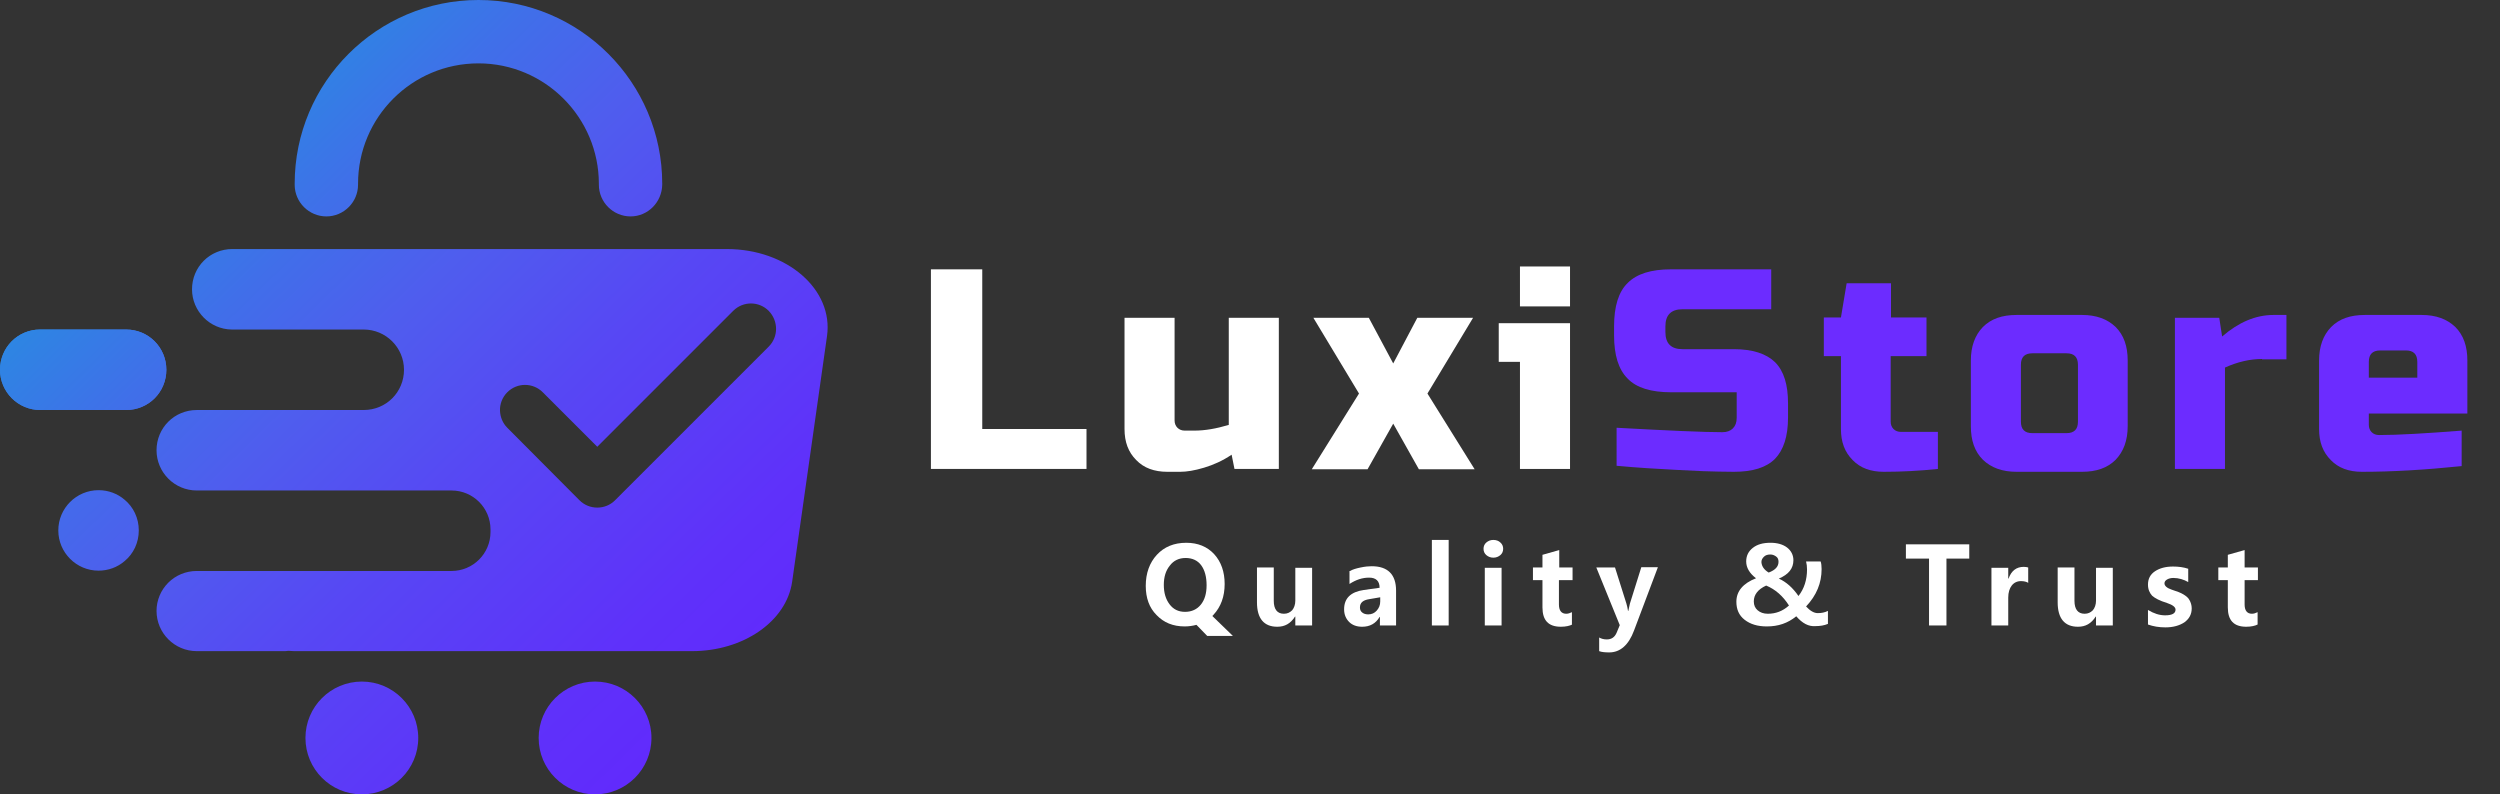 <?xml version="1.0" encoding="utf-8"?>
<!-- Generator: Adobe Illustrator 26.3.1, SVG Export Plug-In . SVG Version: 6.00 Build 0)  -->
<svg version="1.1" xmlns="http://www.w3.org/2000/svg" xmlns:xlink="http://www.w3.org/1999/xlink" x="0px" y="0px"
	 viewBox="0 0 789 250.7" style="enable-background:new 0 0 789 250.7;" xml:space="preserve">
<rect x="0" y="0" width="789" height="250.7" fill="#333333" stroke="none"/>
<style type="text/css">
	.st0{fill:#FFFFFF;}
	.st1{fill:#6C2CFF;}
	.st2{fill:url(#SVGID_1_);}
	.st3{fill:url(#SVGID_00000022537971428410212990000012312476731894374309_);}
	.st4{fill:url(#SVGID_00000036242666472143575750000002644295988262578354_);}
	.st5{fill:url(#SVGID_00000084516314536820250780000004477962964787528067_);}
	.st6{fill:url(#SVGID_00000111896332990586392750000004176711842817387686_);}
	.st7{fill:url(#SVGID_00000155141799004484657050000002832364688480165790_);}
	.st8{fill:url(#SVGID_00000074430633266000326950000017513035239749834921_);}
	.st9{fill:#121535;}
	.st10{fill:url(#SVGID_00000099634403841858041580000016803853413982000799_);}
	.st11{fill:#FFC107;}
	.st12{fill:#FF1646;}
	.st13{fill:#18FFFF;}
	.st14{fill:#CDDC39;}
	.st15{fill:url(#SVGID_00000008837276255270653670000014021299229050811541_);}
	.st16{fill:url(#SVGID_00000096017932583385157660000010901061316949687740_);}
	.st17{fill:url(#SVGID_00000096751890009806051970000014130199114362130843_);}
	.st18{fill:url(#SVGID_00000028305454464917274010000010104907414424890544_);}
	.st19{fill:url(#SVGID_00000065074455802492947630000007271465380302724281_);}
	.st20{fill:url(#SVGID_00000162323716230476106710000016678672504475605414_);}
	.st21{fill:url(#SVGID_00000111906674744796271730000010276106309159114674_);}
	.st22{fill:url(#SVGID_00000091010753066195070550000012649617569481358231_);}
	.st23{fill:url(#SVGID_00000105404258618637878620000013870942105957258396_);}
	.st24{fill:url(#SVGID_00000054228733627869230570000013372739640784133027_);}
	.st25{fill:url(#SVGID_00000005977682046497364150000000756339960623253930_);}
	.st26{fill:url(#SVGID_00000101092023980671578420000012318235386634048168_);}
	.st27{fill:url(#SVGID_00000081615643383512935070000014722513752838993807_);}
	.st28{fill:url(#SVGID_00000162318684685257088710000010436464411309388169_);}
	.st29{fill:url(#SVGID_00000065774802797576276830000005294716854116818580_);}
	.st30{fill:url(#SVGID_00000161627481959621250310000006502599944304101559_);}
	.st31{fill:url(#SVGID_00000178897209424653454840000009871826602076211111_);}
	.st32{fill:url(#SVGID_00000029753760371113753520000011019699249836682424_);}
	.st33{fill:url(#SVGID_00000101081418430392684090000014990733806831274673_);}
	.st34{fill:url(#SVGID_00000002348640821260039000000014193494523725956234_);}
	.st35{fill:url(#SVGID_00000101094221063398447010000009736914692141993125_);}
	.st36{fill:url(#SVGID_00000141433724025577821660000016505897831977801398_);}
	.st37{fill:url(#SVGID_00000113318065193958943820000011579701540239610812_);}
</style>
<g id="BACKGROUND">
</g>
<g id="OBJECTS">
	<g>
		<g>
			<g>
				<g>
					<path class="st0" d="M310,135.4h32.9V148h-49.1V85H310V135.4z"/>
					<path class="st0" d="M377,135.9c3.2,0,6.8-0.6,10.8-1.8v-33.8h15.8V148h-14l-0.9-4.5c-2.8,1.9-5.7,3.2-8.7,4.1
						c-3,0.9-5.5,1.3-7.5,1.3h-4.1c-4.1,0-7.4-1.2-9.8-3.7c-2.5-2.5-3.7-5.7-3.7-9.8v-35.1h15.8v32.4c0,0.9,0.3,1.7,0.9,2.3
						c0.6,0.6,1.4,0.9,2.3,0.9H377z"/>
					<path class="st0" d="M447.3,100.3h17.6l-14.4,23.9l14.9,23.9h-17.6l-8.1-14.4l-8.1,14.4H414l14.9-23.9l-14.4-23.9H432l7.7,14.4
						L447.3,100.3z"/>
					<path class="st0" d="M495.5,102.1V148h-15.8v-33.8H473v-12.2H495.5z M479.7,84.1h15.8v12.6h-15.8V84.1z"/>
					<path class="st1" d="M510.2,135c16.4,0.9,27.6,1.4,33.4,1.4c1.4,0,2.5-0.4,3.3-1.2s1.2-1.9,1.2-3.3v-8.1h-20.7
						c-6.3,0-10.9-1.4-13.7-4.3c-2.9-2.9-4.3-7.4-4.3-13.7V103c0-6.3,1.4-10.9,4.3-13.7c2.9-2.9,7.4-4.3,13.7-4.3H559v12.6h-28
						c-3.6,0-5.4,1.8-5.4,5.4v1.8c0,3.6,1.8,5.4,5.4,5.4h16.2c5.9,0,10.2,1.4,13,4.1c2.8,2.8,4.1,7.1,4.1,13v4.5
						c0,5.9-1.4,10.2-4.1,13c-2.8,2.8-7.1,4.1-13,4.1c-3.1,0-6.3-0.1-9.7-0.2l-8.3-0.4c-6.1-0.3-12.5-0.7-19-1.3V135z"/>
					<path class="st1" d="M611.6,148c-5.8,0.6-11.5,0.9-17.1,0.9c-4.1,0-7.4-1.2-9.8-3.7c-2.5-2.5-3.7-5.7-3.7-9.8v-23h-5.4v-12.2
						h5.4l1.8-10.8h14v10.8H608v12.2h-11.3v20.7c0,0.9,0.3,1.7,0.9,2.3c0.6,0.6,1.4,0.9,2.3,0.9h11.7V148z"/>
					<path class="st1" d="M671.5,134.5c0,4.5-1.3,8-3.8,10.6c-2.6,2.6-6.1,3.8-10.6,3.8h-20.7c-4.5,0-8-1.3-10.6-3.8
						c-2.6-2.6-3.8-6.1-3.8-10.6v-20.7c0-4.5,1.3-8,3.8-10.6c2.6-2.6,6.1-3.8,10.6-3.8h20.7c4.5,0,8,1.3,10.6,3.8
						c2.6,2.6,3.8,6.1,3.8,10.6V134.5z M655.8,115.1c0-2.4-1.2-3.6-3.6-3.6h-10.8c-2.4,0-3.6,1.2-3.6,3.6v18c0,2.4,1.2,3.6,3.6,3.6
						h10.8c2.4,0,3.6-1.2,3.6-3.6V115.1z"/>
					<path class="st1" d="M713.9,113.3c-3.8,0-7.7,0.9-11.7,2.7v32h-15.8v-47.7h14l0.9,5.9c5.2-4.5,10.6-6.8,16.2-6.8h4.1v14H713.9z
						"/>
					<path class="st1" d="M776.9,147.1c-11.6,1.2-22.1,1.8-31.5,1.8c-4.1,0-7.4-1.2-9.8-3.7c-2.5-2.5-3.7-5.7-3.7-9.8v-21.6
						c0-4.5,1.3-8,3.8-10.6c2.6-2.6,6.1-3.8,10.6-3.8h18c4.5,0,8,1.3,10.6,3.8c2.6,2.6,3.8,6.1,3.8,10.6v16.7h-31.1v3.6
						c0,0.9,0.3,1.7,0.9,2.3c0.6,0.6,1.4,0.9,2.3,0.9c5.9,0,14.6-0.5,26.1-1.4V147.1z M751.2,110.6c-2.4,0-3.6,1.2-3.6,3.6v5h15.3
						v-5c0-2.4-1.2-3.6-3.6-3.6H751.2z"/>
				</g>
			</g>
			<g>
				<g>
					<path class="st0" d="M361.6,184.9c0-4,1.2-7.3,3.5-9.8c2.3-2.5,5.4-3.8,9.3-3.8c3.6,0,6.6,1.2,8.8,3.6c2.2,2.4,3.3,5.6,3.3,9.4
						c0,4-1.2,7.2-3.5,9.7c-0.1,0.2-0.3,0.3-0.4,0.4l6.5,6.3H381l-3.4-3.5c-1.1,0.3-2.4,0.5-3.7,0.5c-3.7,0-6.6-1.2-8.9-3.6
						C362.7,191.8,361.6,188.7,361.6,184.9z M367.3,184.6c0,2.5,0.6,4.5,1.8,6.1c1.2,1.6,2.8,2.4,4.9,2.4c2.1,0,3.8-0.8,5-2.3
						s1.8-3.5,1.8-6.1c0-2.7-0.6-4.8-1.7-6.3s-2.8-2.3-4.9-2.3c-2.1,0-3.8,0.8-5,2.4C367.9,180.1,367.3,182.1,367.3,184.6z"/>
					<path class="st0" d="M414.1,197.4h-5.3v-2.8h-0.1c-1.4,2.2-3.2,3.2-5.6,3.2c-4.2,0-6.4-2.6-6.4-7.7v-11h5.3v10.5
						c0,2.7,1.1,4.1,3.2,4.1c1.1,0,1.9-0.4,2.6-1.1c0.6-0.7,1-1.8,1-3v-10.4h5.3V197.4z"/>
					<path class="st0" d="M426.1,180.2c0.8-0.5,1.9-0.8,3.3-1.1c1.4-0.3,2.6-0.4,3.5-0.4c5.1,0,7.7,2.6,7.7,7.7v11h-5.1v-2.7h-0.1
						c-1.2,2.1-3.1,3.1-5.5,3.1c-1.7,0-3.1-0.5-4.1-1.5c-1-1-1.6-2.3-1.6-4c0-3.5,2.1-5.5,6.2-6.1l5-0.7c0-2.1-1.1-3.2-3.3-3.2
						c-2.2,0-4.2,0.7-6.2,2V180.2z M432.1,189.1c-1.9,0.3-2.9,1.1-2.9,2.6c0,0.7,0.2,1.2,0.7,1.6c0.5,0.4,1.1,0.6,1.9,0.6
						c1.1,0,2-0.4,2.7-1.2c0.7-0.8,1.1-1.7,1.1-2.9v-1.3L432.1,189.1z"/>
					<path class="st0" d="M451.9,197.4v-27h5.3v27H451.9z"/>
					<path class="st0" d="M468.2,173.2c0-0.8,0.3-1.5,0.9-2c0.6-0.5,1.3-0.8,2.2-0.8c0.9,0,1.7,0.3,2.2,0.8c0.6,0.5,0.9,1.2,0.9,2
						c0,0.8-0.3,1.5-0.9,2c-0.6,0.5-1.3,0.8-2.2,0.8c-0.9,0-1.6-0.3-2.2-0.8C468.5,174.7,468.2,174,468.2,173.2z M468.6,197.4v-18.2
						h5.3v18.2H468.6z"/>
					<path class="st0" d="M496.2,197.1c-0.8,0.4-2,0.7-3.6,0.7c-3.9,0-5.8-2-5.8-6.1v-8.6h-3v-4h3v-4l5.3-1.5v5.5h4.2v4H492v7.7
						c0,1.9,0.8,2.9,2.3,2.9c0.6,0,1.2-0.2,1.8-0.5V197.1z"/>
					<path class="st0" d="M523.2,179.1l-7.5,19.9c-1.7,4.6-4.4,6.9-7.8,6.9c-1.4,0-2.4-0.1-3.2-0.4v-4.3c0.7,0.4,1.5,0.6,2.4,0.6
						c1.5,0,2.5-0.7,3.1-2.1l1-2.4l-7.4-18.2h5.9l3.6,11.4c0.2,0.7,0.4,1.5,0.5,2.3h0.1c0.1-0.6,0.3-1.3,0.5-2.3l3.6-11.5H523.2z"/>
					<path class="st0" d="M566.9,194.5c-2.7,2.2-5.7,3.2-9.3,3.2c-2.9,0-5.2-0.7-7-2.1s-2.6-3.3-2.6-5.7c0-3.3,2.1-5.8,6.2-7.4
						c-2.1-1.6-3.1-3.4-3.1-5.3c0-1.8,0.7-3.2,2.1-4.3c1.4-1.1,3.2-1.6,5.6-1.6c2.1,0,3.9,0.5,5.2,1.5c1.3,1,2,2.4,2,4
						c0,2.6-1.5,4.5-4.6,5.8c2.4,1.1,4.4,2.9,6.2,5.5c1.8-2.3,2.7-5.1,2.7-8.4c0-0.9-0.1-1.7-0.3-2.5h4.6c0.2,0.6,0.3,1.4,0.3,2.4
						c0,4.4-1.6,8.3-4.9,11.8c1.3,1.4,2.5,2.1,3.7,2.1s2.2-0.2,3.2-0.7v4.1c-1.2,0.5-2.5,0.7-3.9,0.7
						C570.8,197.8,568.8,196.7,566.9,194.5z M564.6,191.1c-1.9-3-4.3-5.1-7.2-6.3c-2.6,1.2-3.9,2.9-3.9,5c0,1.2,0.4,2.1,1.2,2.8
						c0.8,0.7,1.9,1.1,3.2,1.1C560.4,193.7,562.6,192.9,564.6,191.1z M558.2,180.7c2.1-0.8,3.1-1.9,3.1-3.4c0-0.7-0.2-1.3-0.8-1.7
						s-1.1-0.6-1.8-0.6c-0.8,0-1.5,0.2-2,0.7c-0.5,0.5-0.8,1-0.8,1.7C556,178.7,556.7,179.8,558.2,180.7z"/>
					<path class="st0" d="M621.6,176.3h-7.3v21.1h-5.5v-21.1h-7.3v-4.5h20V176.3z"/>
					<path class="st0" d="M640.2,184c-0.6-0.4-1.4-0.6-2.4-0.6c-1.2,0-2.2,0.5-2.9,1.4c-0.7,0.9-1.1,2.2-1.1,3.8v8.8h-5.3v-18.2h5.3
						v3.4h0.1c0.9-2.5,2.5-3.7,4.8-3.7c0.6,0,1.1,0.1,1.4,0.2V184z"/>
					<path class="st0" d="M666.8,197.4h-5.3v-2.8h-0.1c-1.4,2.2-3.2,3.2-5.6,3.2c-4.2,0-6.4-2.6-6.4-7.7v-11h5.3v10.5
						c0,2.7,1.1,4.1,3.2,4.1c1.1,0,1.9-0.4,2.6-1.1c0.6-0.7,1-1.8,1-3v-10.4h5.3V197.4z"/>
					<path class="st0" d="M677.9,192.5c1.8,1.1,3.6,1.7,5.4,1.7c2.2,0,3.3-0.6,3.3-1.8c0-0.8-0.9-1.5-2.7-2.1
						c-2.3-0.7-3.8-1.5-4.7-2.3c-0.8-0.9-1.3-2-1.3-3.5c0-1.8,0.7-3.2,2.2-4.2c1.5-1,3.4-1.5,5.7-1.5c1.7,0,3.3,0.2,4.8,0.7v4.2
						c-1.4-0.8-3-1.3-4.7-1.3c-0.8,0-1.5,0.2-2,0.5c-0.5,0.3-0.8,0.7-0.8,1.2c0,0.8,0.8,1.5,2.3,2c1.6,0.5,2.9,1,3.7,1.5
						c0.8,0.5,1.5,1,1.9,1.8c0.4,0.7,0.7,1.6,0.7,2.6c0,1.9-0.8,3.3-2.3,4.4c-1.5,1-3.5,1.6-6,1.6c-2,0-3.8-0.3-5.5-0.9V192.5z"/>
					<path class="st0" d="M712.5,197.1c-0.8,0.4-2,0.7-3.6,0.7c-3.9,0-5.8-2-5.8-6.1v-8.6h-3v-4h3v-4l5.3-1.5v5.5h4.2v4h-4.2v7.7
						c0,1.9,0.8,2.9,2.3,2.9c0.6,0,1.2-0.2,1.8-0.5V197.1z"/>
				</g>
			</g>
		</g>
		<g>
			<g>
				<linearGradient id="SVGID_1_" gradientUnits="userSpaceOnUse" x1="46.508" y1="-58.802" x2="340.223" y2="242.483">
					<stop  offset="0" style="stop-color:#00BCD4"/>
					<stop  offset="0.114" style="stop-color:#1A9DDC"/>
					<stop  offset="0.305" style="stop-color:#406FE9"/>
					<stop  offset="0.401" style="stop-color:#4F5DEE"/>
					<stop  offset="0.527" style="stop-color:#5747F4"/>
					<stop  offset="0.695" style="stop-color:#5F31FA"/>
					<stop  offset="0.856" style="stop-color:#6324FE"/>
					<stop  offset="1" style="stop-color:#651FFF"/>
				</linearGradient>
				<path class="st2" d="M199,68.3c-5.5,0-10-4.5-10-10V58c0-20.9-17-38-38-38s-38,17-38,38v0.3c0,5.5-4.5,10-10,10
					c-5.5,0-10-4.5-10-10V58c0-32,26-58,58-58s58,26,58,58v0.3C208.9,63.8,204.5,68.3,199,68.3z"/>
			</g>
			<g>
				<g>
					
						<linearGradient id="SVGID_00000176760813052806088570000010804666221654210219_" gradientUnits="userSpaceOnUse" x1="-26.858" y1="12.721" x2="266.857" y2="314.006">
						<stop  offset="0" style="stop-color:#00BCD4"/>
						<stop  offset="0.114" style="stop-color:#1A9DDC"/>
						<stop  offset="0.305" style="stop-color:#406FE9"/>
						<stop  offset="0.401" style="stop-color:#4F5DEE"/>
						<stop  offset="0.527" style="stop-color:#5747F4"/>
						<stop  offset="0.695" style="stop-color:#5F31FA"/>
						<stop  offset="0.856" style="stop-color:#6324FE"/>
						<stop  offset="1" style="stop-color:#651FFF"/>
					</linearGradient>
					<circle style="fill:url(#SVGID_00000176760813052806088570000010804666221654210219_);" cx="187.8" cy="232.9" r="17.8"/>
				</g>
				<g>
					
						<linearGradient id="SVGID_00000137108816966135313120000010346871599641116558_" gradientUnits="userSpaceOnUse" x1="-64.626" y1="49.539" x2="229.09" y2="350.825">
						<stop  offset="0" style="stop-color:#00BCD4"/>
						<stop  offset="0.114" style="stop-color:#1A9DDC"/>
						<stop  offset="0.305" style="stop-color:#406FE9"/>
						<stop  offset="0.401" style="stop-color:#4F5DEE"/>
						<stop  offset="0.527" style="stop-color:#5747F4"/>
						<stop  offset="0.695" style="stop-color:#5F31FA"/>
						<stop  offset="0.856" style="stop-color:#6324FE"/>
						<stop  offset="1" style="stop-color:#651FFF"/>
					</linearGradient>
					<circle style="fill:url(#SVGID_00000137108816966135313120000010346871599641116558_);" cx="114.2" cy="232.9" r="17.8"/>
				</g>
			</g>
			<g>
				
					<linearGradient id="SVGID_00000042702234086837364400000008533354088269672126_" gradientUnits="userSpaceOnUse" x1="-51.581" y1="36.823" x2="242.134" y2="338.108">
					<stop  offset="0" style="stop-color:#00BCD4"/>
					<stop  offset="0.114" style="stop-color:#1A9DDC"/>
					<stop  offset="0.305" style="stop-color:#406FE9"/>
					<stop  offset="0.401" style="stop-color:#4F5DEE"/>
					<stop  offset="0.527" style="stop-color:#5747F4"/>
					<stop  offset="0.695" style="stop-color:#5F31FA"/>
					<stop  offset="0.856" style="stop-color:#6324FE"/>
					<stop  offset="1" style="stop-color:#651FFF"/>
				</linearGradient>
				<path style="fill:url(#SVGID_00000042702234086837364400000008533354088269672126_);" d="M52.5,116.7c0,3.5-1.4,6.7-3.7,9
					c-2.3,2.3-5.5,3.7-9,3.7H12.7c-7,0-12.7-5.7-12.7-12.7c0-3.5,1.4-6.7,3.7-9c2.3-2.3,5.5-3.7,8.9-3.7h27.2
					C46.9,104,52.5,109.7,52.5,116.7z"/>
			</g>
			<g>
				
					<linearGradient id="SVGID_00000016770959598464110460000001573900234051459493_" gradientUnits="userSpaceOnUse" x1="-51.581" y1="36.823" x2="242.134" y2="338.108">
					<stop  offset="0" style="stop-color:#00BCD4"/>
					<stop  offset="0.114" style="stop-color:#1A9DDC"/>
					<stop  offset="0.305" style="stop-color:#406FE9"/>
					<stop  offset="0.401" style="stop-color:#4F5DEE"/>
					<stop  offset="0.527" style="stop-color:#5747F4"/>
					<stop  offset="0.695" style="stop-color:#5F31FA"/>
					<stop  offset="0.856" style="stop-color:#6324FE"/>
					<stop  offset="1" style="stop-color:#651FFF"/>
				</linearGradient>
				<path style="fill:url(#SVGID_00000016770959598464110460000001573900234051459493_);" d="M52.5,116.7c0,3.5-1.4,6.7-3.7,9
					c-2.3,2.3-5.5,3.7-9,3.7H12.7c-7,0-12.7-5.7-12.7-12.7c0-3.5,1.4-6.7,3.7-9c2.3-2.3,5.5-3.7,8.9-3.7h27.2
					C46.9,104,52.5,109.7,52.5,116.7z"/>
			</g>
			<g>
				
					<linearGradient id="SVGID_00000120542761016798045780000001703515509374533001_" gradientUnits="userSpaceOnUse" x1="-0.299" y1="-13.17" x2="293.416" y2="288.115">
					<stop  offset="0" style="stop-color:#00BCD4"/>
					<stop  offset="0.114" style="stop-color:#1A9DDC"/>
					<stop  offset="0.305" style="stop-color:#406FE9"/>
					<stop  offset="0.401" style="stop-color:#4F5DEE"/>
					<stop  offset="0.527" style="stop-color:#5747F4"/>
					<stop  offset="0.695" style="stop-color:#5F31FA"/>
					<stop  offset="0.856" style="stop-color:#6324FE"/>
					<stop  offset="1" style="stop-color:#651FFF"/>
				</linearGradient>
				<path style="fill:url(#SVGID_00000120542761016798045780000001703515509374533001_);" d="M229.4,78.6H73.3c-3.5,0-6.7,1.4-9,3.7
					c-2.3,2.3-3.7,5.5-3.7,9c0,6.9,5.6,12.6,12.5,12.7h41.7c7,0,12.7,5.7,12.7,12.7c0,3.5-1.4,6.7-3.7,9c-2.3,2.3-5.5,3.7-9,3.7
					H62.1c-3.5,0-6.7,1.4-9,3.7s-3.7,5.5-3.7,9c0,7,5.7,12.7,12.7,12.7h80.4c6.8,0,12.3,5.5,12.3,12.3v0.8c0,6.8-5.5,12.3-12.3,12.3
					H62.1c-3.5,0-6.7,1.4-9,3.7c-2.3,2.3-3.7,5.5-3.7,8.9c0,7,5.7,12.7,12.7,12.7h27.2c0.6,0,1.2,0,1.7-0.1c0,0,0,0,0,0
					c1,0.1,2.1,0.1,3.1,0.1h124.3c16.2,0,29.8-9.4,31.6-21.9l11-77.5C263.1,91.4,248.4,78.6,229.4,78.6z M242.6,109.4l-48.5,48.5
					c-1.5,1.5-3.5,2.3-5.6,2.3c-2.1,0-4.1-0.8-5.6-2.3L160.1,135c-1.5-1.5-2.2-3.4-2.3-5.3c-0.1-2.1,0.7-4.3,2.3-5.9
					c3.1-3.1,8.1-3.1,11.2,0l17.2,17.2l42.9-42.9c3.1-3.1,8.1-3.1,11.2,0C245.7,101.3,245.7,106.3,242.6,109.4z"/>
			</g>
			<g>
				
					<linearGradient id="SVGID_00000037659217247964572470000013499327849584199590_" gradientUnits="userSpaceOnUse" x1="-74.445" y1="59.114" x2="219.269" y2="360.398">
					<stop  offset="0" style="stop-color:#00BCD4"/>
					<stop  offset="0.114" style="stop-color:#1A9DDC"/>
					<stop  offset="0.305" style="stop-color:#406FE9"/>
					<stop  offset="0.401" style="stop-color:#4F5DEE"/>
					<stop  offset="0.527" style="stop-color:#5747F4"/>
					<stop  offset="0.695" style="stop-color:#5F31FA"/>
					<stop  offset="0.856" style="stop-color:#6324FE"/>
					<stop  offset="1" style="stop-color:#651FFF"/>
				</linearGradient>
				<path style="fill:url(#SVGID_00000037659217247964572470000013499327849584199590_);" d="M43.8,167.4c0,3.9-1.7,7.4-4.5,9.7
					c-2.2,1.9-5.1,3-8.2,3c-7,0-12.7-5.7-12.7-12.7s5.7-12.7,12.7-12.7c3.1,0,6,1.1,8.2,3C42.1,160,43.8,163.5,43.8,167.4z"/>
			</g>
		</g>
	</g>
</g>
</svg>
